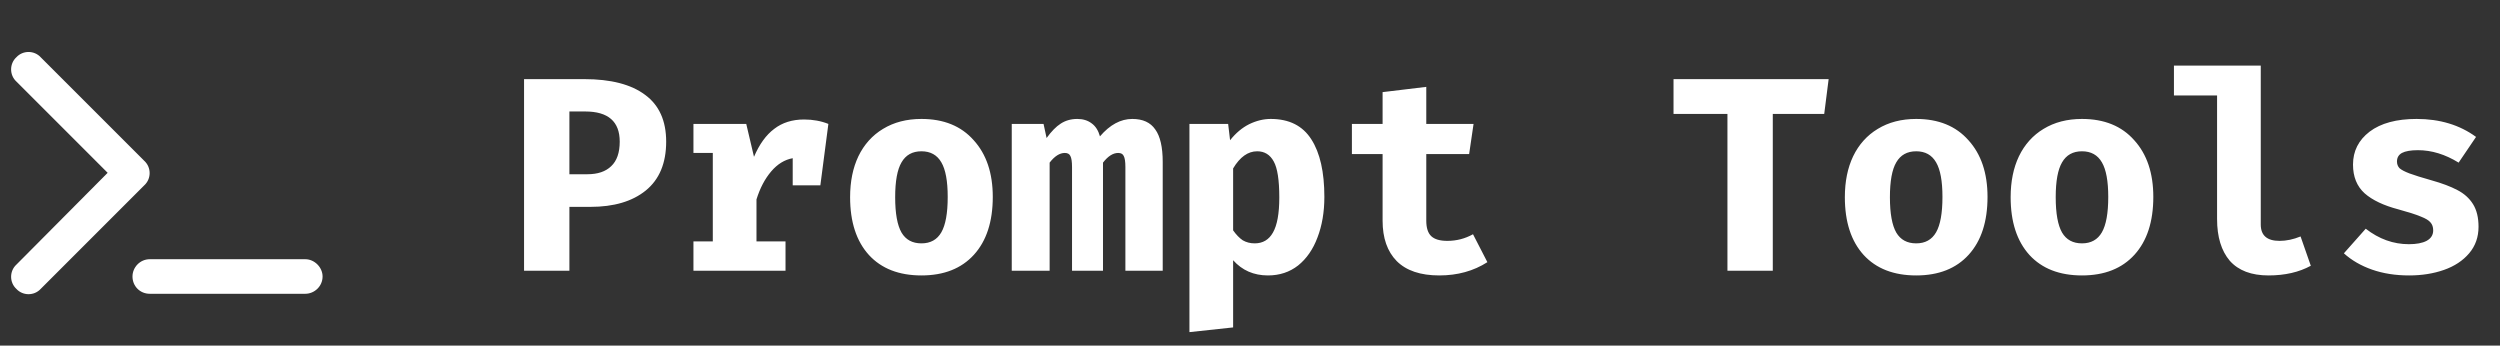 <svg width="217" height="30" viewBox="0 0 217 30" fill="none" xmlns="http://www.w3.org/2000/svg">
<rect x="0" y="0" width="217" height="30" fill="#333333" stroke="none"/>
<path d="M1.422 7.078C0.812 6.516 0.812 5.531 1.422 4.969C1.984 4.359 2.969 4.359 3.531 4.969L12.531 13.969C13.141 14.531 13.141 15.516 12.531 16.078L3.531 25.078C2.969 25.688 1.984 25.688 1.422 25.078C0.812 24.516 0.812 23.531 1.422 22.969L9.344 15L1.422 7.078ZM26.5 22.5C27.297 22.5 28 23.203 28 24C28 24.844 27.297 25.5 26.5 25.5H13C12.156 25.5 11.5 24.844 11.5 24C11.5 23.203 12.156 22.5 13 22.5H26.5Z" fill="white"/>
<path d="M57.824 12.292C57.824 14.164 57.232 15.58 56.048 16.54C54.88 17.484 53.28 17.956 51.248 17.956H49.424V23.5H45.488V6.868H50.72C53.024 6.868 54.784 7.324 56 8.236C57.216 9.132 57.824 10.484 57.824 12.292ZM53.792 12.292C53.792 10.548 52.792 9.676 50.792 9.676H49.424V15.124H50.984C51.88 15.124 52.568 14.892 53.048 14.428C53.544 13.964 53.792 13.252 53.792 12.292ZM69.791 10.372C70.559 10.372 71.263 10.5 71.903 10.756L71.207 16.084H68.807V13.732C68.103 13.86 67.479 14.244 66.935 14.884C66.391 15.524 65.967 16.332 65.663 17.308V20.956H68.183V23.5H60.191V20.956H61.871V13.276H60.191V10.756H64.775L65.447 13.612C65.911 12.524 66.495 11.716 67.199 11.188C67.903 10.644 68.767 10.372 69.791 10.372ZM79.981 10.324C81.917 10.324 83.429 10.94 84.517 12.172C85.621 13.388 86.173 15.028 86.173 17.092C86.173 19.236 85.629 20.908 84.541 22.108C83.453 23.308 81.933 23.908 79.981 23.908C78.029 23.908 76.509 23.316 75.421 22.132C74.333 20.932 73.789 19.26 73.789 17.116C73.789 15.756 74.029 14.572 74.509 13.564C75.005 12.54 75.717 11.748 76.645 11.188C77.589 10.612 78.701 10.324 79.981 10.324ZM79.981 13.132C79.197 13.132 78.621 13.452 78.253 14.092C77.885 14.716 77.701 15.724 77.701 17.116C77.701 18.524 77.885 19.548 78.253 20.188C78.621 20.812 79.197 21.124 79.981 21.124C80.765 21.124 81.341 20.804 81.709 20.164C82.077 19.524 82.261 18.5 82.261 17.092C82.261 15.716 82.077 14.716 81.709 14.092C81.341 13.452 80.765 13.132 79.981 13.132ZM98.284 10.324C99.196 10.324 99.86 10.628 100.276 11.236C100.708 11.828 100.924 12.772 100.924 14.068V23.5H97.684V14.5C97.684 14.036 97.636 13.716 97.54 13.54C97.46 13.364 97.3 13.276 97.06 13.276C96.612 13.276 96.172 13.556 95.74 14.116V23.5H93.052V14.5C93.052 14.036 93.004 13.716 92.908 13.54C92.828 13.364 92.668 13.276 92.428 13.276C91.98 13.276 91.54 13.556 91.108 14.116V23.5H87.82V10.756H90.58L90.844 11.98C91.26 11.404 91.668 10.988 92.068 10.732C92.484 10.46 92.964 10.324 93.508 10.324C94.004 10.324 94.42 10.452 94.756 10.708C95.092 10.948 95.332 11.324 95.476 11.836C96.34 10.828 97.276 10.324 98.284 10.324ZM110.299 10.324C111.899 10.324 113.075 10.916 113.827 12.1C114.579 13.268 114.955 14.932 114.955 17.092C114.955 18.404 114.755 19.58 114.355 20.62C113.971 21.644 113.411 22.452 112.675 23.044C111.939 23.62 111.067 23.908 110.059 23.908C108.827 23.908 107.819 23.468 107.035 22.588V28.42L103.243 28.828V10.756H106.603L106.771 12.172C107.267 11.548 107.819 11.084 108.427 10.78C109.051 10.476 109.675 10.324 110.299 10.324ZM109.123 13.132C108.323 13.132 107.627 13.628 107.035 14.62V19.996C107.307 20.38 107.587 20.668 107.875 20.86C108.179 21.036 108.523 21.124 108.907 21.124C109.611 21.124 110.139 20.812 110.491 20.188C110.859 19.548 111.043 18.532 111.043 17.14C111.043 15.636 110.883 14.596 110.563 14.02C110.243 13.428 109.763 13.132 109.123 13.132ZM129.105 22.756C127.905 23.524 126.513 23.908 124.929 23.908C123.297 23.908 122.065 23.492 121.233 22.66C120.417 21.828 120.009 20.66 120.009 19.156V13.372H117.345V10.756H120.009V7.996L123.801 7.54V10.756H127.905L127.521 13.372H123.801V19.156C123.801 19.78 123.945 20.228 124.233 20.5C124.521 20.772 124.985 20.908 125.625 20.908C126.425 20.908 127.169 20.716 127.857 20.332L129.105 22.756ZM153.878 23.5H149.942V9.892H145.262V6.868H158.726L158.342 9.892H153.878V23.5ZM166.325 10.324C168.261 10.324 169.773 10.94 170.861 12.172C171.965 13.388 172.517 15.028 172.517 17.092C172.517 19.236 171.973 20.908 170.885 22.108C169.797 23.308 168.277 23.908 166.325 23.908C164.373 23.908 162.853 23.316 161.765 22.132C160.677 20.932 160.133 19.26 160.133 17.116C160.133 15.756 160.373 14.572 160.853 13.564C161.349 12.54 162.061 11.748 162.989 11.188C163.933 10.612 165.045 10.324 166.325 10.324ZM166.325 13.132C165.541 13.132 164.965 13.452 164.597 14.092C164.229 14.716 164.045 15.724 164.045 17.116C164.045 18.524 164.229 19.548 164.597 20.188C164.965 20.812 165.541 21.124 166.325 21.124C167.109 21.124 167.685 20.804 168.053 20.164C168.421 19.524 168.605 18.5 168.605 17.092C168.605 15.716 168.421 14.716 168.053 14.092C167.685 13.452 167.109 13.132 166.325 13.132ZM180.716 10.324C182.652 10.324 184.164 10.94 185.252 12.172C186.356 13.388 186.908 15.028 186.908 17.092C186.908 19.236 186.364 20.908 185.276 22.108C184.188 23.308 182.668 23.908 180.716 23.908C178.764 23.908 177.244 23.316 176.156 22.132C175.068 20.932 174.524 19.26 174.524 17.116C174.524 15.756 174.764 14.572 175.244 13.564C175.74 12.54 176.452 11.748 177.38 11.188C178.324 10.612 179.436 10.324 180.716 10.324ZM180.716 13.132C179.932 13.132 179.356 13.452 178.988 14.092C178.62 14.716 178.436 15.724 178.436 17.116C178.436 18.524 178.62 19.548 178.988 20.188C179.356 20.812 179.932 21.124 180.716 21.124C181.5 21.124 182.076 20.804 182.444 20.164C182.812 19.524 182.996 18.5 182.996 17.092C182.996 15.716 182.812 14.716 182.444 14.092C182.076 13.452 181.5 13.132 180.716 13.132ZM196.234 19.492C196.234 20.436 196.778 20.908 197.866 20.908C198.458 20.908 199.066 20.78 199.69 20.524L200.578 23.068C199.554 23.628 198.33 23.908 196.906 23.908C195.418 23.908 194.298 23.484 193.546 22.636C192.81 21.772 192.442 20.564 192.442 19.012V8.284H188.698V5.692H196.234V19.492ZM209.089 21.196C209.745 21.196 210.257 21.1 210.625 20.908C211.009 20.7 211.201 20.396 211.201 19.996C211.201 19.708 211.121 19.476 210.961 19.3C210.817 19.124 210.537 18.956 210.121 18.796C209.705 18.62 209.057 18.412 208.177 18.172C206.897 17.836 205.921 17.372 205.249 16.78C204.577 16.172 204.241 15.34 204.241 14.284C204.241 13.116 204.721 12.164 205.681 11.428C206.657 10.692 208.017 10.324 209.761 10.324C211.777 10.324 213.497 10.844 214.921 11.884L213.409 14.116C212.241 13.396 211.065 13.036 209.881 13.036C209.257 13.036 208.793 13.116 208.489 13.276C208.201 13.436 208.057 13.684 208.057 14.02C208.057 14.244 208.129 14.436 208.273 14.596C208.433 14.74 208.721 14.892 209.137 15.052C209.569 15.212 210.209 15.412 211.057 15.652C211.969 15.908 212.713 16.188 213.289 16.492C213.881 16.796 214.337 17.204 214.657 17.716C214.977 18.228 215.137 18.884 215.137 19.684C215.137 20.58 214.865 21.348 214.321 21.988C213.777 22.628 213.049 23.108 212.137 23.428C211.225 23.748 210.217 23.908 209.113 23.908C207.929 23.908 206.857 23.74 205.897 23.404C204.937 23.068 204.121 22.596 203.449 21.988L205.345 19.852C206.497 20.748 207.745 21.196 209.089 21.196Z" fill="white"/>
</svg>
